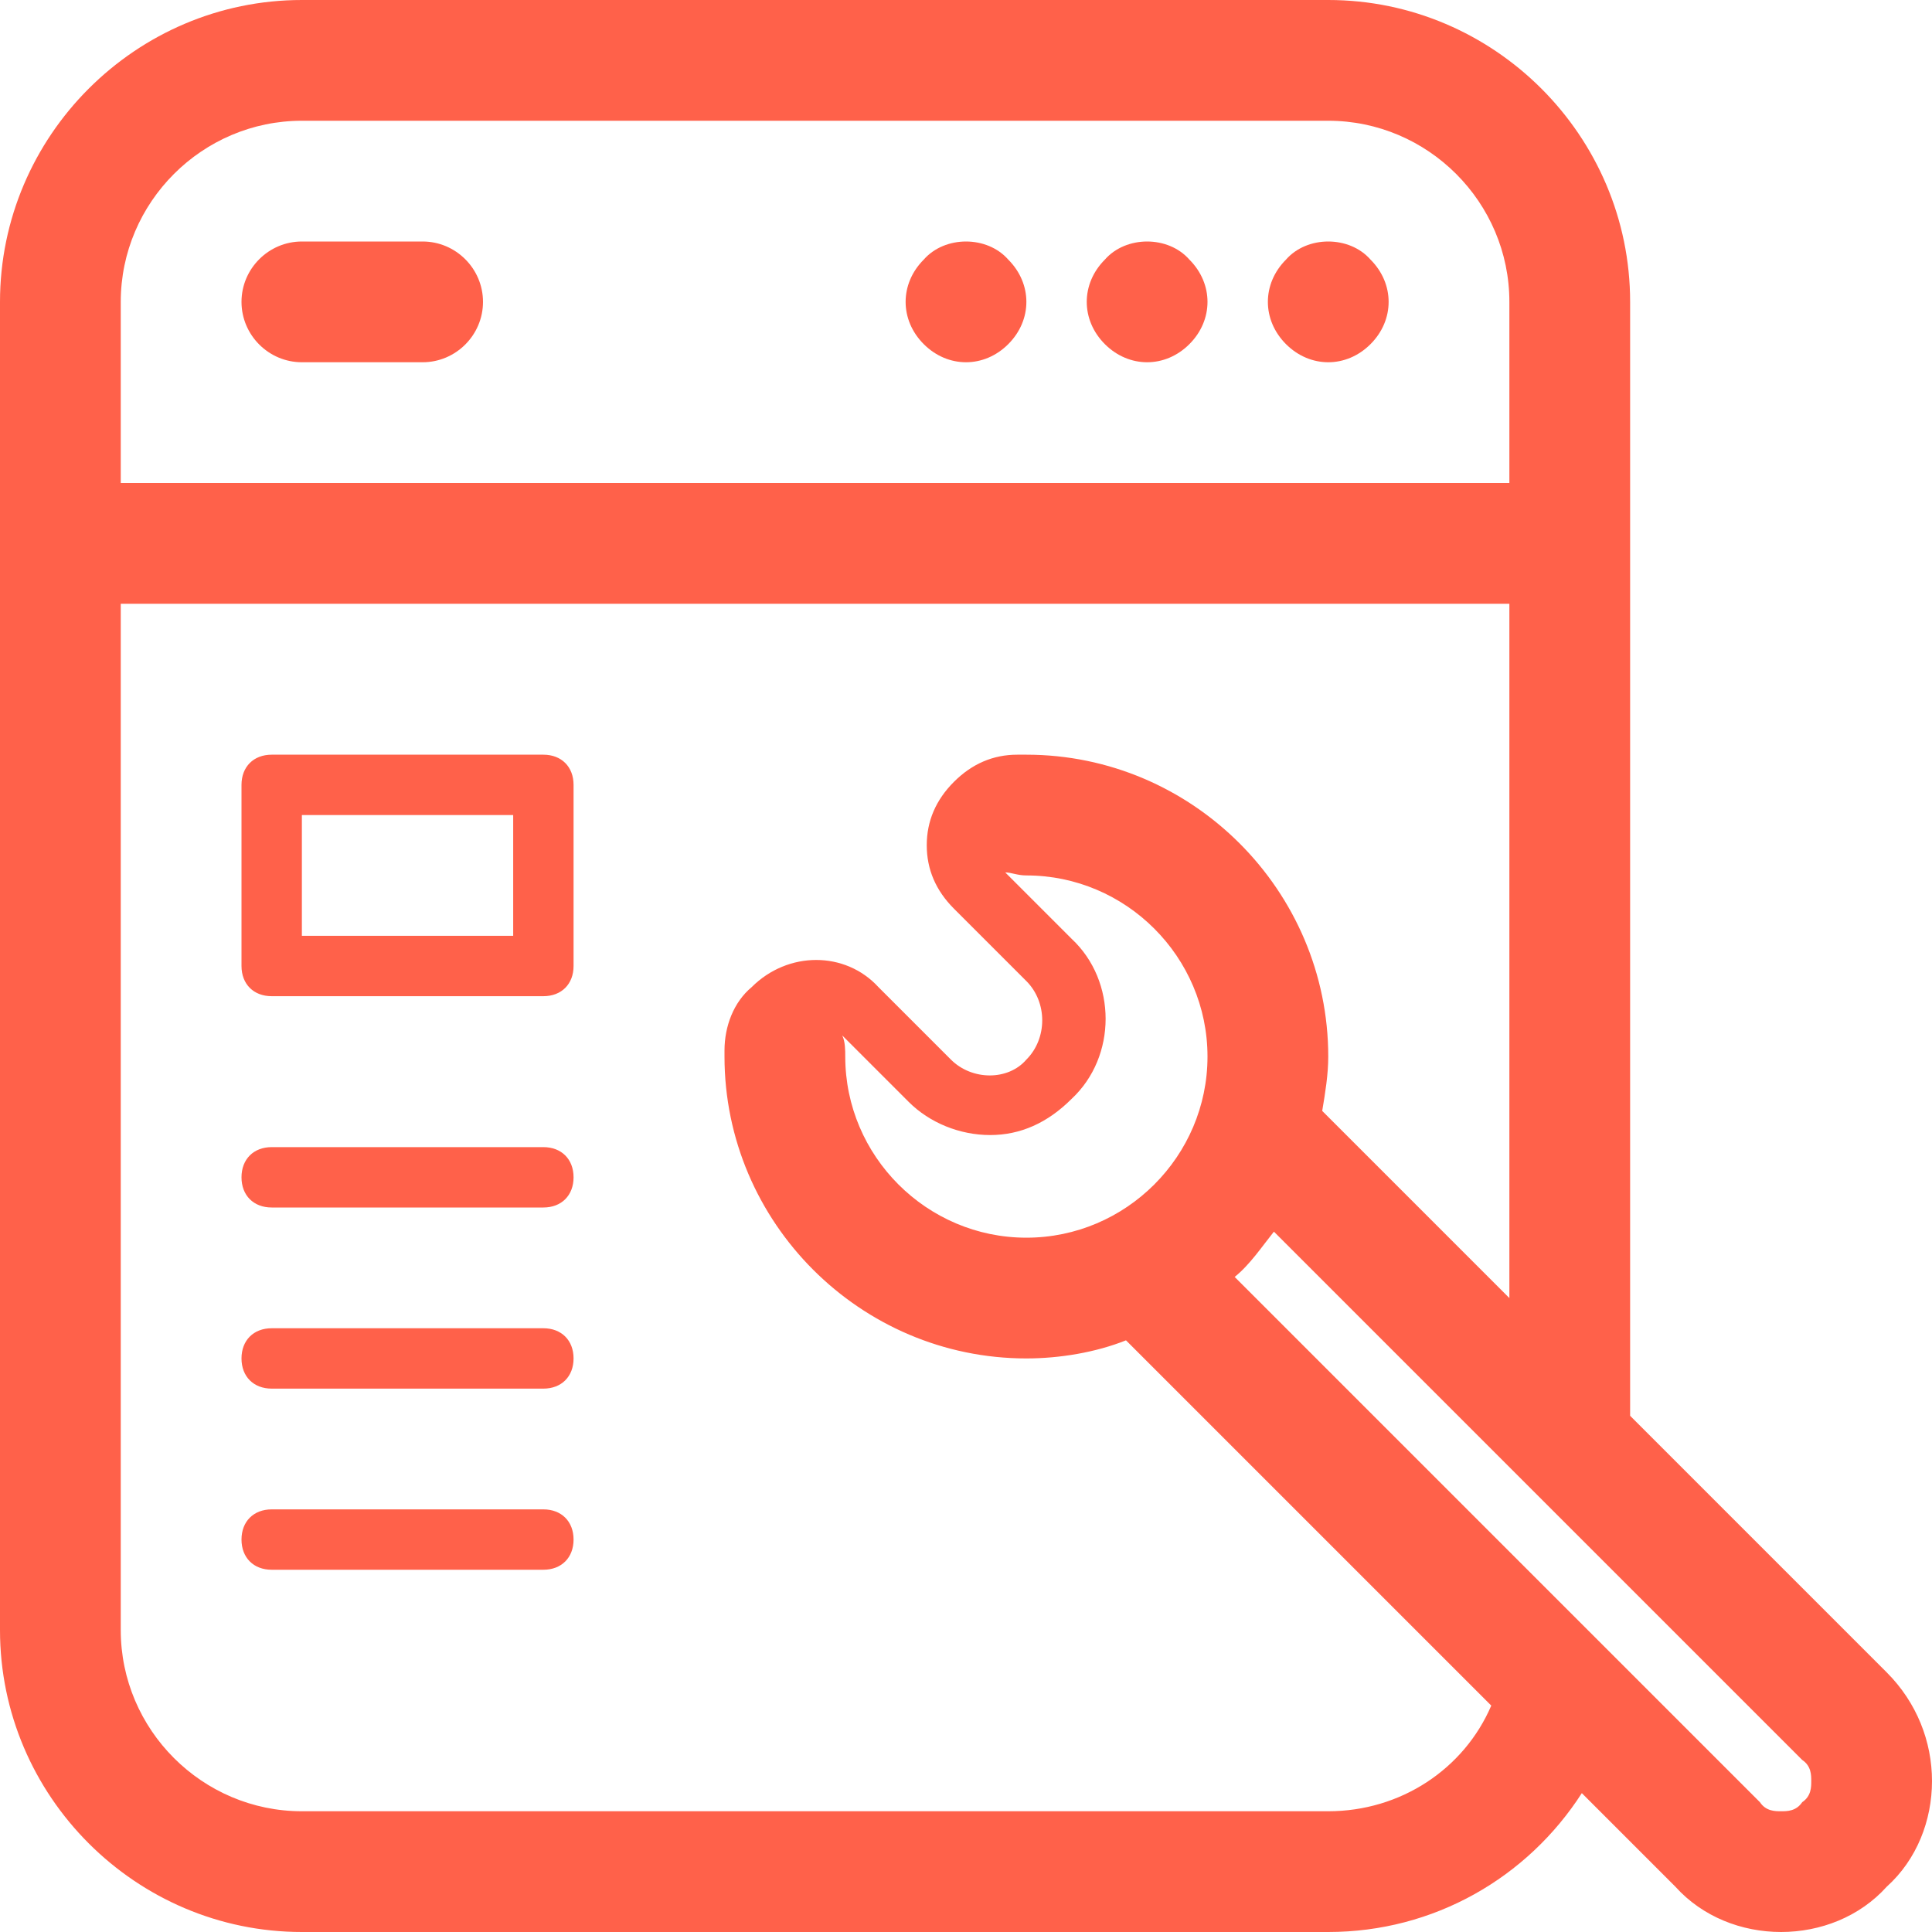 <?xml version="1.0" encoding="utf-8"?>
<!-- Generator: Adobe Illustrator 17.1.0, SVG Export Plug-In . SVG Version: 6.00 Build 0)  -->
<!DOCTYPE svg PUBLIC "-//W3C//DTD SVG 1.1//EN" "http://www.w3.org/Graphics/SVG/1.1/DTD/svg11.dtd">
<svg version="1.1" id="Layer_1" xmlns="http://www.w3.org/2000/svg" xmlns:xlink="http://www.w3.org/1999/xlink" x="0px" y="0px"
	 viewBox="0 0 64 64" style="enable-background:new 0 0 64 64;" xml:space="preserve">
<style type="text/css">
	.st0{fill:#FF614A;}
</style>
<path class="st0" d="M8,10c0-1.1,0.9-2,2-2h4c1.1,0,2,0.9,2,2s-0.9,2-2,2h-4C8.9,12,8,11.1,8,10z M44,12c0.5,0,1-0.2,1.4-0.6
	C45.8,11,46,10.5,46,10c0-0.5-0.2-1-0.6-1.4c-0.7-0.8-2.1-0.8-2.8,0C42.2,9,42,9.5,42,10c0,0.5,0.2,1,0.6,1.4C43,11.8,43.5,12,44,12
	z M38,12c0.5,0,1-0.2,1.4-0.6C39.8,11,40,10.5,40,10s-0.2-1-0.6-1.4c-0.7-0.8-2.1-0.8-2.8,0C36.2,9,36,9.5,36,10
	c0,0.5,0.2,1,0.6,1.4C37,11.8,37.5,12,38,12z M32,12c0.5,0,1-0.2,1.4-0.6C33.8,11,34,10.5,34,10s-0.2-1-0.6-1.4
	c-0.7-0.8-2.1-0.8-2.8,0C30.2,9,30,9.5,30,10c0,0.5,0.2,1,0.6,1.4C31,11.8,31.5,12,32,12z M64,59c0,1.3-0.5,2.6-1.5,3.5
	C61.6,63.5,60.3,64,59,64s-2.6-0.5-3.5-1.5l-3.1-3.1C50.6,62.2,47.5,64,44,64H10C4.5,64,0,59.5,0,54V10C0,4.5,4.5,0,10,0h34
	c5.5,0,10,4.5,10,10v36.9l8.5,8.5C63.5,56.4,64,57.7,64,59z M4,10v6h46v-6c0-3.3-2.7-6-6-6H10C6.7,4,4,6.7,4,10z M49.4,56.5
	L37.3,44.4c-1,0.4-2.2,0.6-3.3,0.6c-5.5,0-10-4.5-10-10v-0.2c0-0.8,0.3-1.6,0.9-2.1c1.2-1.2,3.1-1.2,4.2,0l2.4,2.4
	c0.7,0.7,1.9,0.7,2.5,0c0.7-0.7,0.7-1.9,0-2.6l-2.4-2.4c-0.6-0.6-0.9-1.3-0.9-2.1s0.3-1.5,0.9-2.1c0.6-0.6,1.3-0.9,2.1-0.9H34
	c5.5,0,10,4.5,10,10c0,0.6-0.1,1.2-0.2,1.8l6.2,6.2V20H4v34c0,3.3,2.7,6,6,6h34C46.4,60,48.5,58.6,49.4,56.5z M35.5,36.4
	c-0.8,0.8-1.7,1.2-2.7,1.2s-2-0.4-2.7-1.1l-2.2-2.2c0.1,0.2,0.1,0.5,0.1,0.7c0,3.3,2.7,6,6,6s6-2.7,6-6s-2.7-6-6-6
	c-0.3,0-0.5-0.1-0.7-0.1l2.2,2.2C37,32.5,37,35,35.5,36.4z M60,59c0-0.2,0-0.5-0.3-0.7L42.2,40.8c-0.4,0.5-0.8,1.1-1.3,1.5
	l17.4,17.4C58.5,60,58.8,60,59,60s0.5,0,0.7-0.3C60,59.5,60,59.2,60,59z M19,26v6c0,0.6-0.4,1-1,1H9c-0.6,0-1-0.4-1-1v-6
	c0-0.6,0.4-1,1-1h9C18.6,25,19,25.4,19,26z M17,27h-7v4h7V27z M18,38H9c-0.6,0-1,0.4-1,1s0.4,1,1,1h9c0.6,0,1-0.4,1-1S18.6,38,18,38
	z M18,44H9c-0.6,0-1,0.4-1,1s0.4,1,1,1h9c0.6,0,1-0.4,1-1S18.6,44,18,44z M18,50H9c-0.6,0-1,0.4-1,1s0.4,1,1,1h9c0.6,0,1-0.4,1-1
	S18.6,50,18,50z"/>
</svg>
